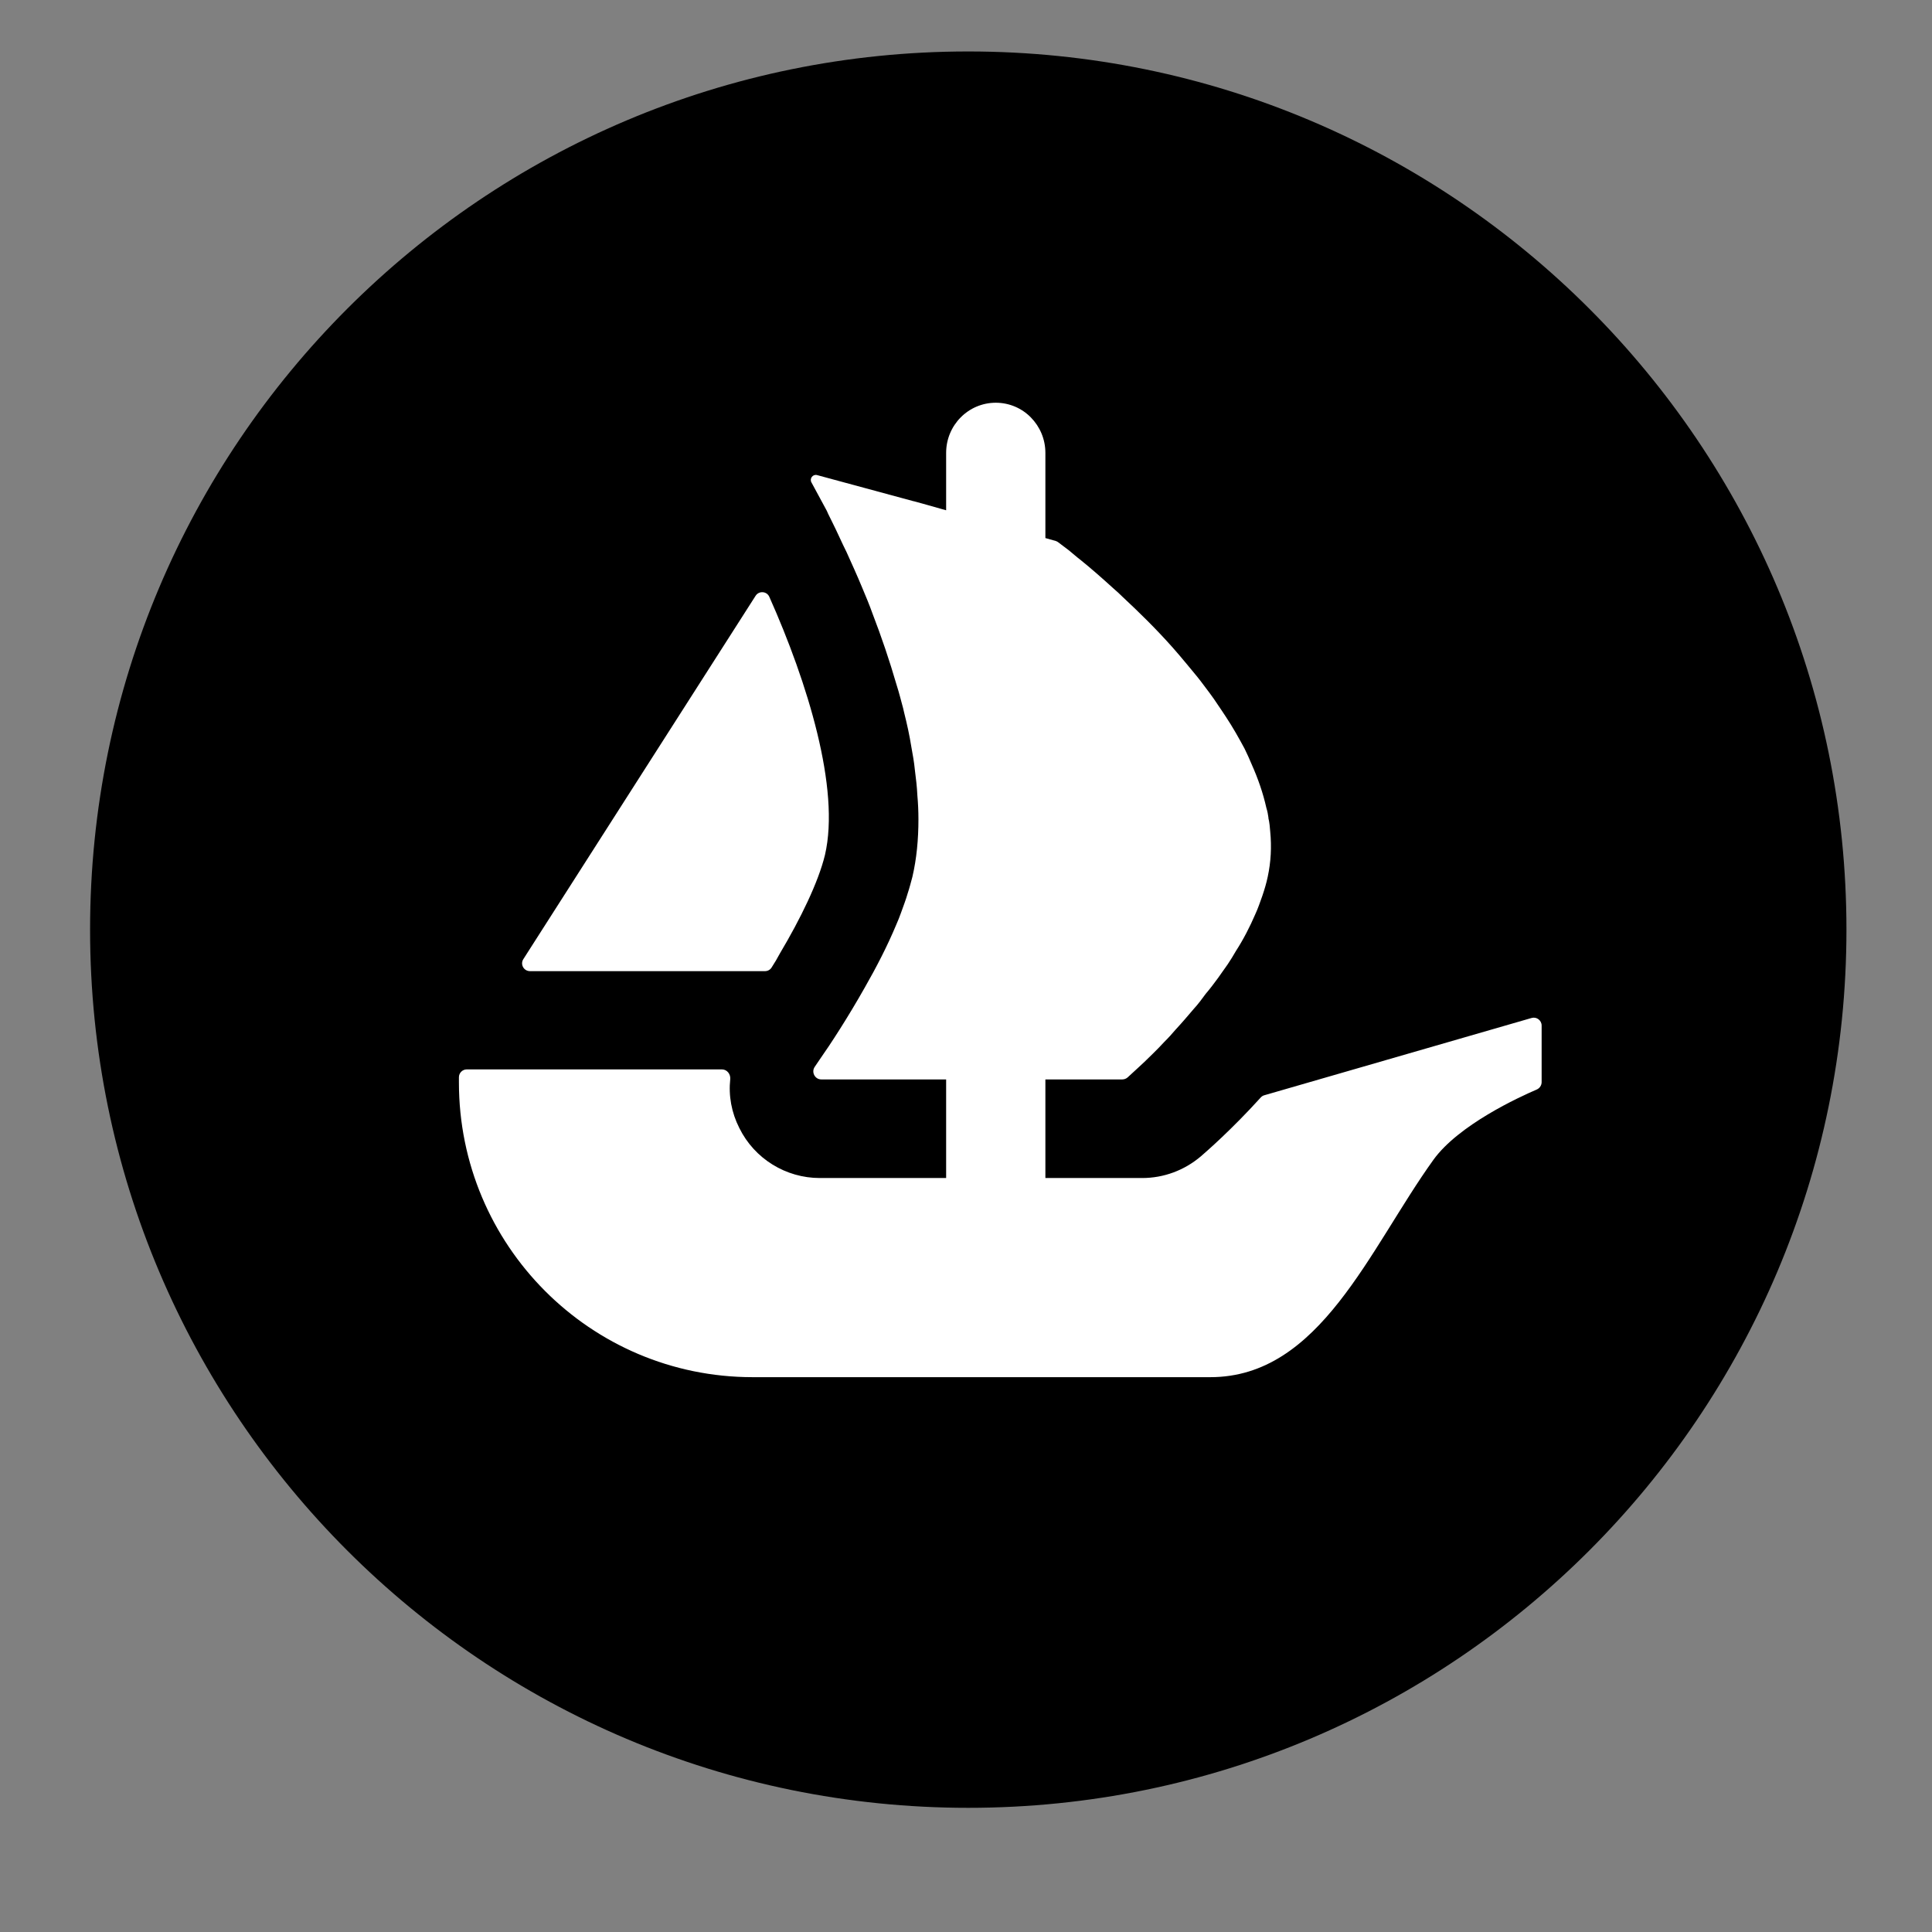 <?xml version="1.0" encoding="utf-8"?>
<svg viewBox="0 0 110 110" xmlns="http://www.w3.org/2000/svg">
  <rect x="0" y="0" width="110" height="110" fill="#808080" stroke="none"/>
  <path d="M 105.129 52.93 C 105.129 80.542 82.742 102.93 55.129 102.93 C 27.517 102.93 5.129 80.542 5.129 52.93 C 5.129 25.317 27.517 2.93 55.129 2.93 C 82.748 2.93 105.129 25.317 105.129 52.93 Z" style=""/>
  <path fill="#fff" d="M 29.797 54.61 L 30.013 54.271 L 43.02 33.923 C 43.21 33.625 43.657 33.656 43.801 33.979 C 45.974 38.849 47.849 44.906 46.97 48.677 C 46.595 50.228 45.568 52.329 44.412 54.271 C 44.263 54.553 44.099 54.831 43.924 55.098 C 43.842 55.221 43.703 55.293 43.554 55.293 L 30.177 55.293 C 29.818 55.293 29.607 54.903 29.797 54.61 Z"/>
  <path fill="#fff" d="M 87.774 58.391 L 87.774 61.612 C 87.774 61.797 87.661 61.961 87.496 62.033 C 86.49 62.464 83.043 64.047 81.609 66.04 C 77.952 71.131 75.157 78.41 68.911 78.41 L 42.85 78.41 C 33.614 78.41 26.129 70.899 26.129 61.632 L 26.129 61.334 C 26.129 61.088 26.33 60.887 26.576 60.887 L 41.104 60.887 C 41.392 60.887 41.602 61.154 41.577 61.437 C 41.474 62.382 41.648 63.348 42.095 64.226 C 42.958 65.978 44.746 67.072 46.678 67.072 L 53.869 67.072 L 53.869 61.458 L 46.76 61.458 C 46.395 61.458 46.179 61.036 46.39 60.738 C 46.467 60.62 46.554 60.497 46.647 60.358 C 47.32 59.403 48.28 57.918 49.236 56.228 C 49.888 55.088 50.52 53.87 51.029 52.648 C 51.131 52.427 51.214 52.201 51.296 51.98 C 51.434 51.589 51.578 51.225 51.681 50.86 C 51.784 50.552 51.866 50.228 51.948 49.925 C 52.19 48.887 52.292 47.788 52.292 46.647 C 52.292 46.201 52.272 45.733 52.231 45.286 C 52.21 44.798 52.149 44.31 52.087 43.822 C 52.046 43.391 51.969 42.964 51.887 42.517 C 51.784 41.865 51.64 41.218 51.476 40.565 L 51.419 40.319 C 51.296 39.872 51.193 39.445 51.049 38.998 C 50.643 37.596 50.176 36.23 49.683 34.95 C 49.503 34.442 49.297 33.954 49.092 33.466 C 48.789 32.731 48.481 32.063 48.198 31.432 C 48.054 31.144 47.931 30.882 47.808 30.615 C 47.669 30.312 47.525 30.009 47.381 29.721 C 47.279 29.5 47.16 29.295 47.078 29.089 L 46.2 27.466 C 46.077 27.245 46.282 26.983 46.523 27.05 L 52.02 28.539 L 52.036 28.539 C 52.046 28.539 52.051 28.545 52.056 28.545 L 52.78 28.745 L 53.577 28.971 L 53.869 29.053 L 53.869 25.786 C 53.869 24.209 55.133 22.93 56.695 22.93 C 57.476 22.93 58.185 23.248 58.693 23.767 C 59.202 24.286 59.52 24.995 59.52 25.786 L 59.52 30.635 L 60.106 30.8 C 60.152 30.815 60.198 30.836 60.239 30.866 C 60.383 30.974 60.589 31.134 60.851 31.329 C 61.056 31.493 61.277 31.694 61.544 31.899 C 62.073 32.325 62.705 32.875 63.399 33.507 C 63.584 33.666 63.763 33.831 63.928 33.995 C 64.822 34.827 65.823 35.803 66.779 36.882 C 67.046 37.185 67.308 37.493 67.575 37.817 C 67.842 38.146 68.125 38.469 68.371 38.793 C 68.695 39.224 69.044 39.671 69.347 40.139 C 69.491 40.36 69.656 40.586 69.794 40.807 C 70.185 41.397 70.529 42.009 70.858 42.62 C 70.996 42.903 71.14 43.211 71.263 43.514 C 71.628 44.331 71.916 45.163 72.101 45.995 C 72.157 46.175 72.198 46.37 72.219 46.545 L 72.219 46.586 C 72.281 46.832 72.301 47.094 72.322 47.361 C 72.404 48.214 72.363 49.067 72.178 49.925 C 72.101 50.29 71.998 50.634 71.875 50.999 C 71.751 51.348 71.628 51.713 71.469 52.057 C 71.161 52.771 70.796 53.485 70.364 54.153 C 70.226 54.399 70.061 54.661 69.897 54.908 C 69.717 55.17 69.532 55.416 69.368 55.658 C 69.142 55.966 68.9 56.29 68.654 56.577 C 68.433 56.88 68.207 57.184 67.96 57.451 C 67.616 57.856 67.287 58.242 66.943 58.612 C 66.738 58.853 66.517 59.1 66.291 59.321 C 66.07 59.567 65.844 59.788 65.638 59.993 C 65.294 60.338 65.007 60.605 64.765 60.826 L 64.2 61.345 C 64.118 61.416 64.01 61.458 63.897 61.458 L 59.52 61.458 L 59.52 67.072 L 65.027 67.072 C 66.26 67.072 67.431 66.636 68.376 65.834 C 68.7 65.552 70.113 64.329 71.782 62.485 C 71.839 62.423 71.911 62.377 71.993 62.357 L 87.204 57.959 C 87.486 57.877 87.774 58.093 87.774 58.391 Z"/>
</svg>
